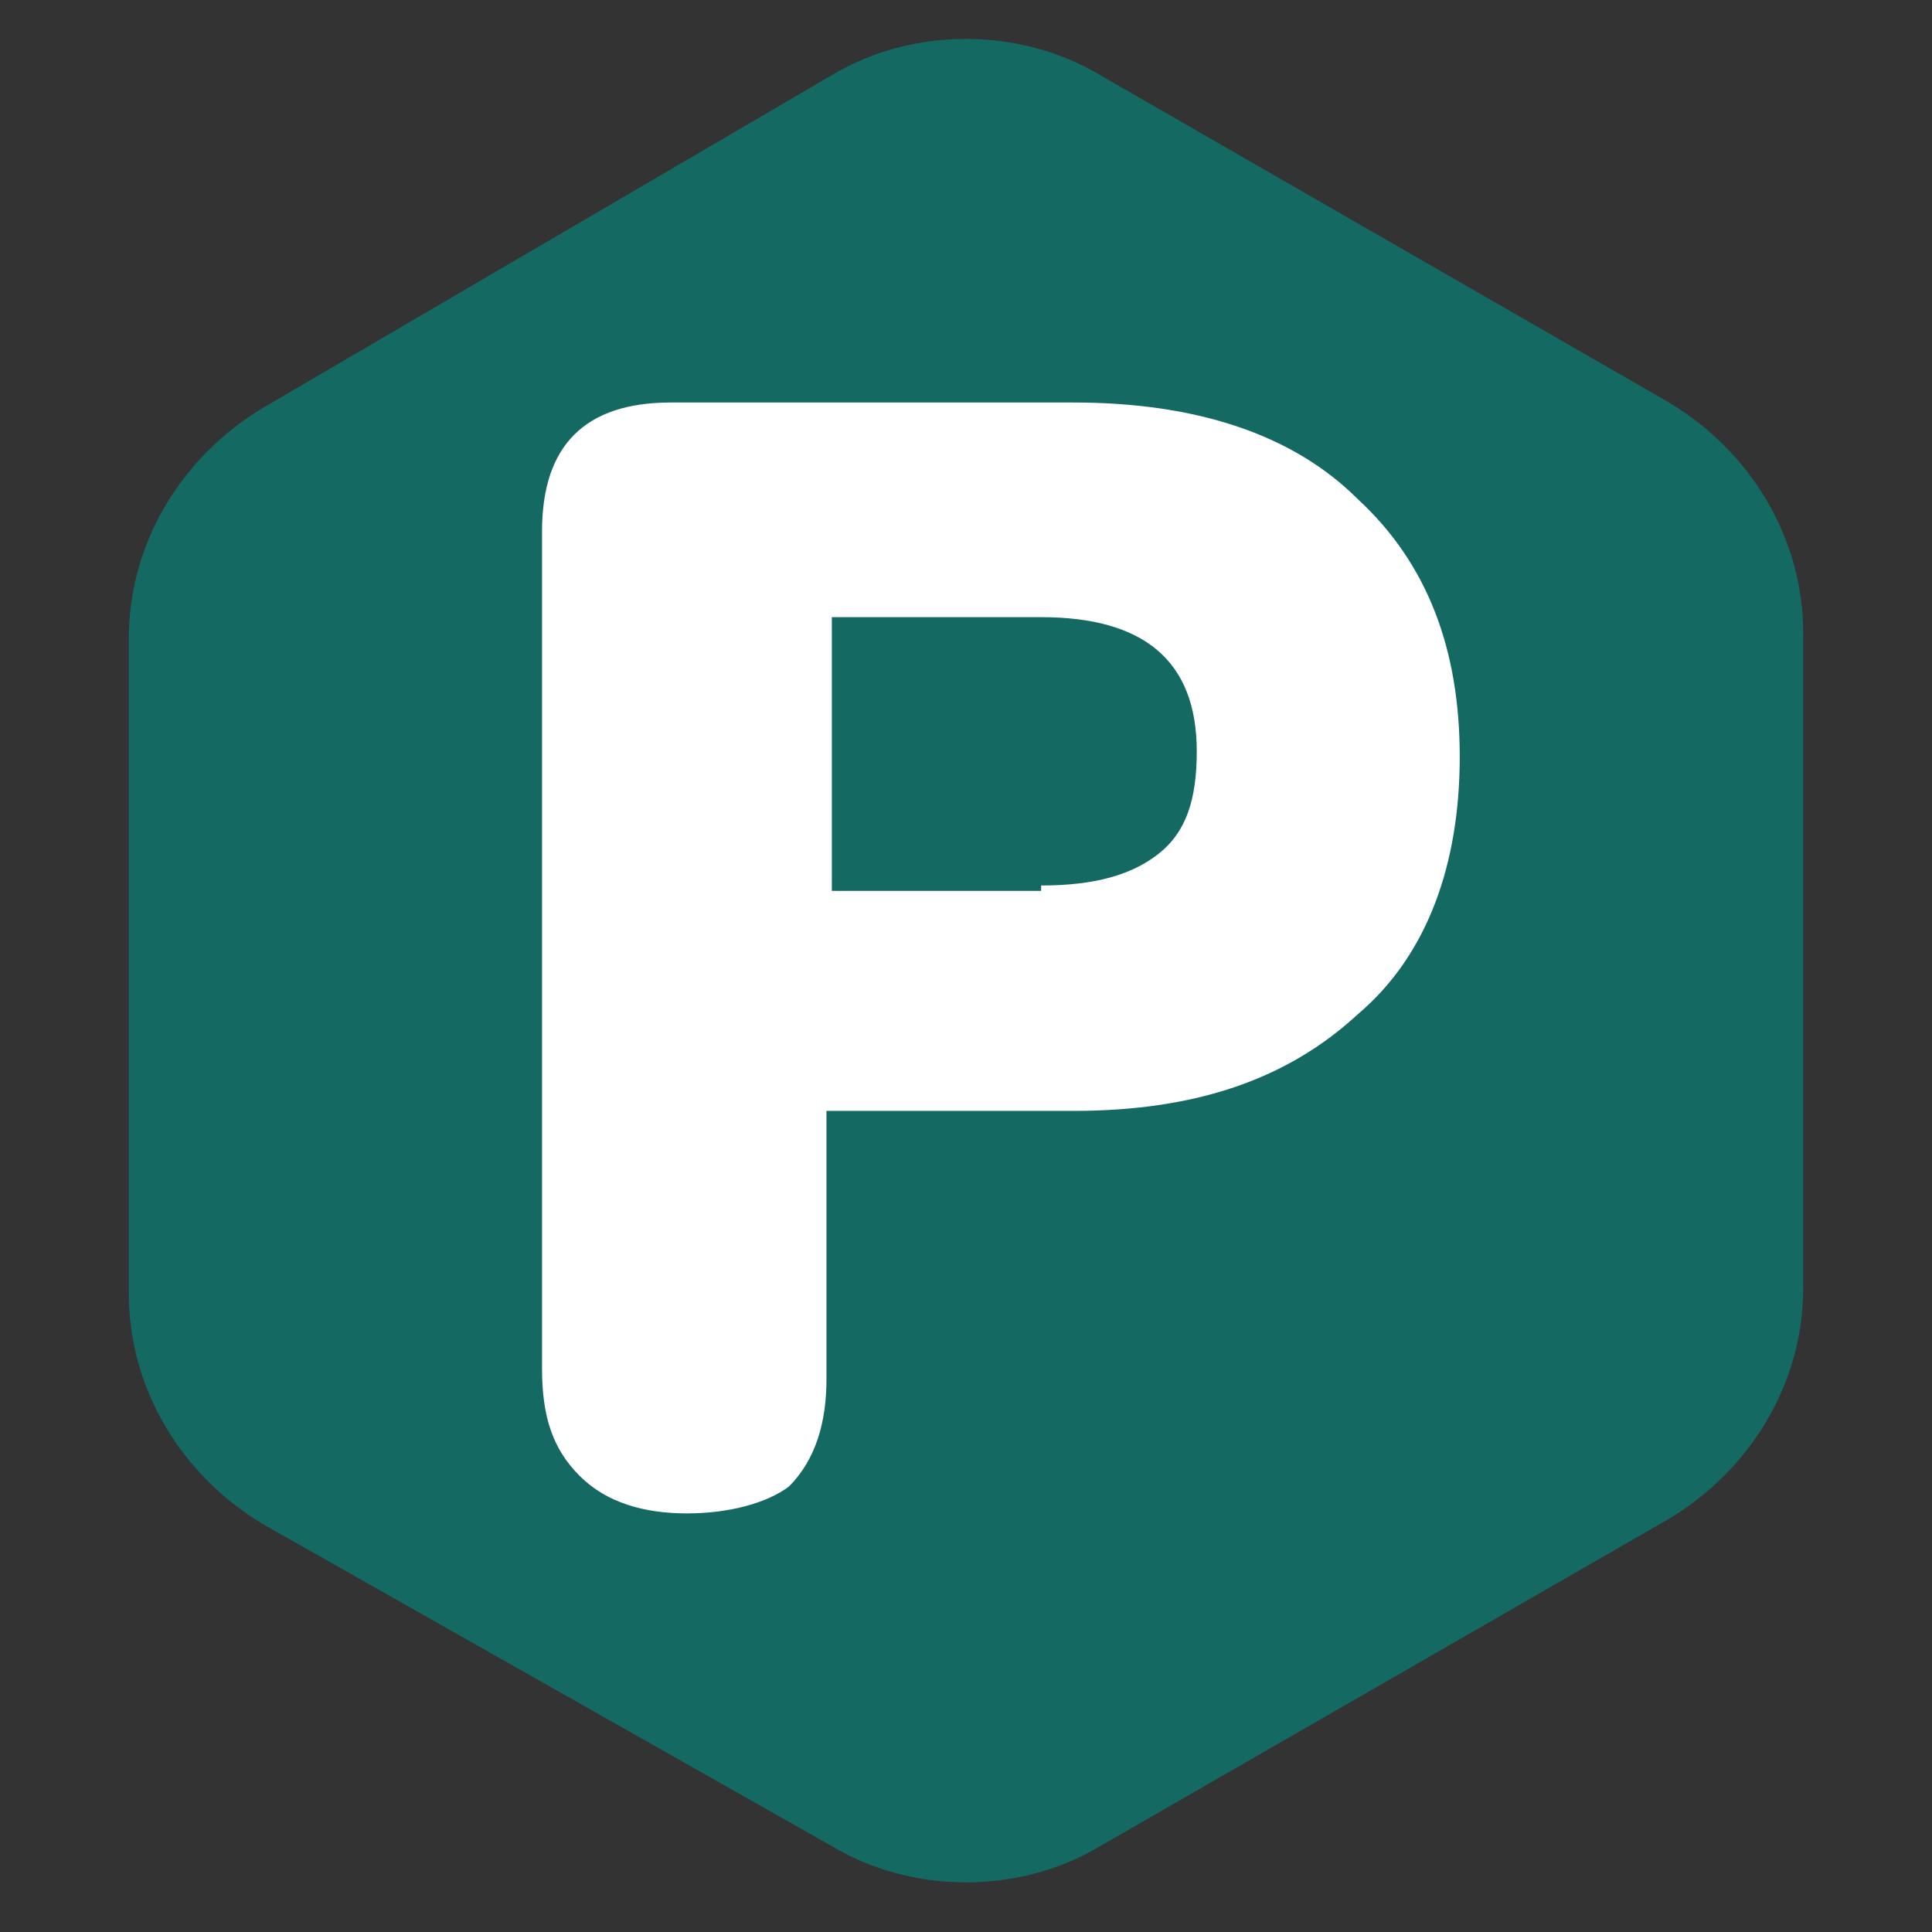 <?xml version="1.0" encoding="utf-8"?>
<!-- Generator: Adobe Illustrator 23.0.5, SVG Export Plug-In . SVG Version: 6.00 Build 0)  -->
<svg version="1.1" id="Слой_1" xmlns="http://www.w3.org/2000/svg" xmlns:xlink="http://www.w3.org/1999/xlink" x="0px" y="0px"
	 viewBox="0 0 36 36" enable-background="new 0 0 36 36" xml:space="preserve">
<rect x="0" y="0" width="36" height="36" fill="#333333" stroke="none"/>
<path fill="#156963" d="M15.5,1.4c1.5-0.9,3.5-0.9,5,0l10.6,6.1c1.5,0.9,2.5,2.5,2.5,4.3v12.2c0,1.8-1,3.4-2.5,4.3l-10.6,6.1
	c-1.5,0.9-3.5,0.9-5,0L4.9,28.4c-1.5-0.9-2.5-2.5-2.5-4.3V11.9c0-1.8,1-3.4,2.5-4.3L15.5,1.4z"/>
<path fill="#FFFFFF" d="M12.8,28.2c-0.8,0-1.5-0.2-2-0.7c-0.5-0.5-0.7-1.1-0.7-2V9.9c0-0.8,0.2-1.4,0.6-1.8c0.4-0.4,1-0.6,1.8-0.6
	h7.5c2.3,0,4.1,0.6,5.3,1.8c1.3,1.2,1.9,2.8,1.9,4.8c0,2-0.6,3.7-1.9,4.8c-1.3,1.2-3,1.8-5.3,1.8h-4.6v5c0,0.8-0.2,1.5-0.7,2
	C14.3,28,13.6,28.2,12.8,28.2z M19.4,16.5c1,0,1.7-0.2,2.2-0.6c0.5-0.4,0.7-1,0.7-1.9c0-1.7-1-2.5-2.9-2.5h-3.9v5.1H19.4z"/>
</svg>
